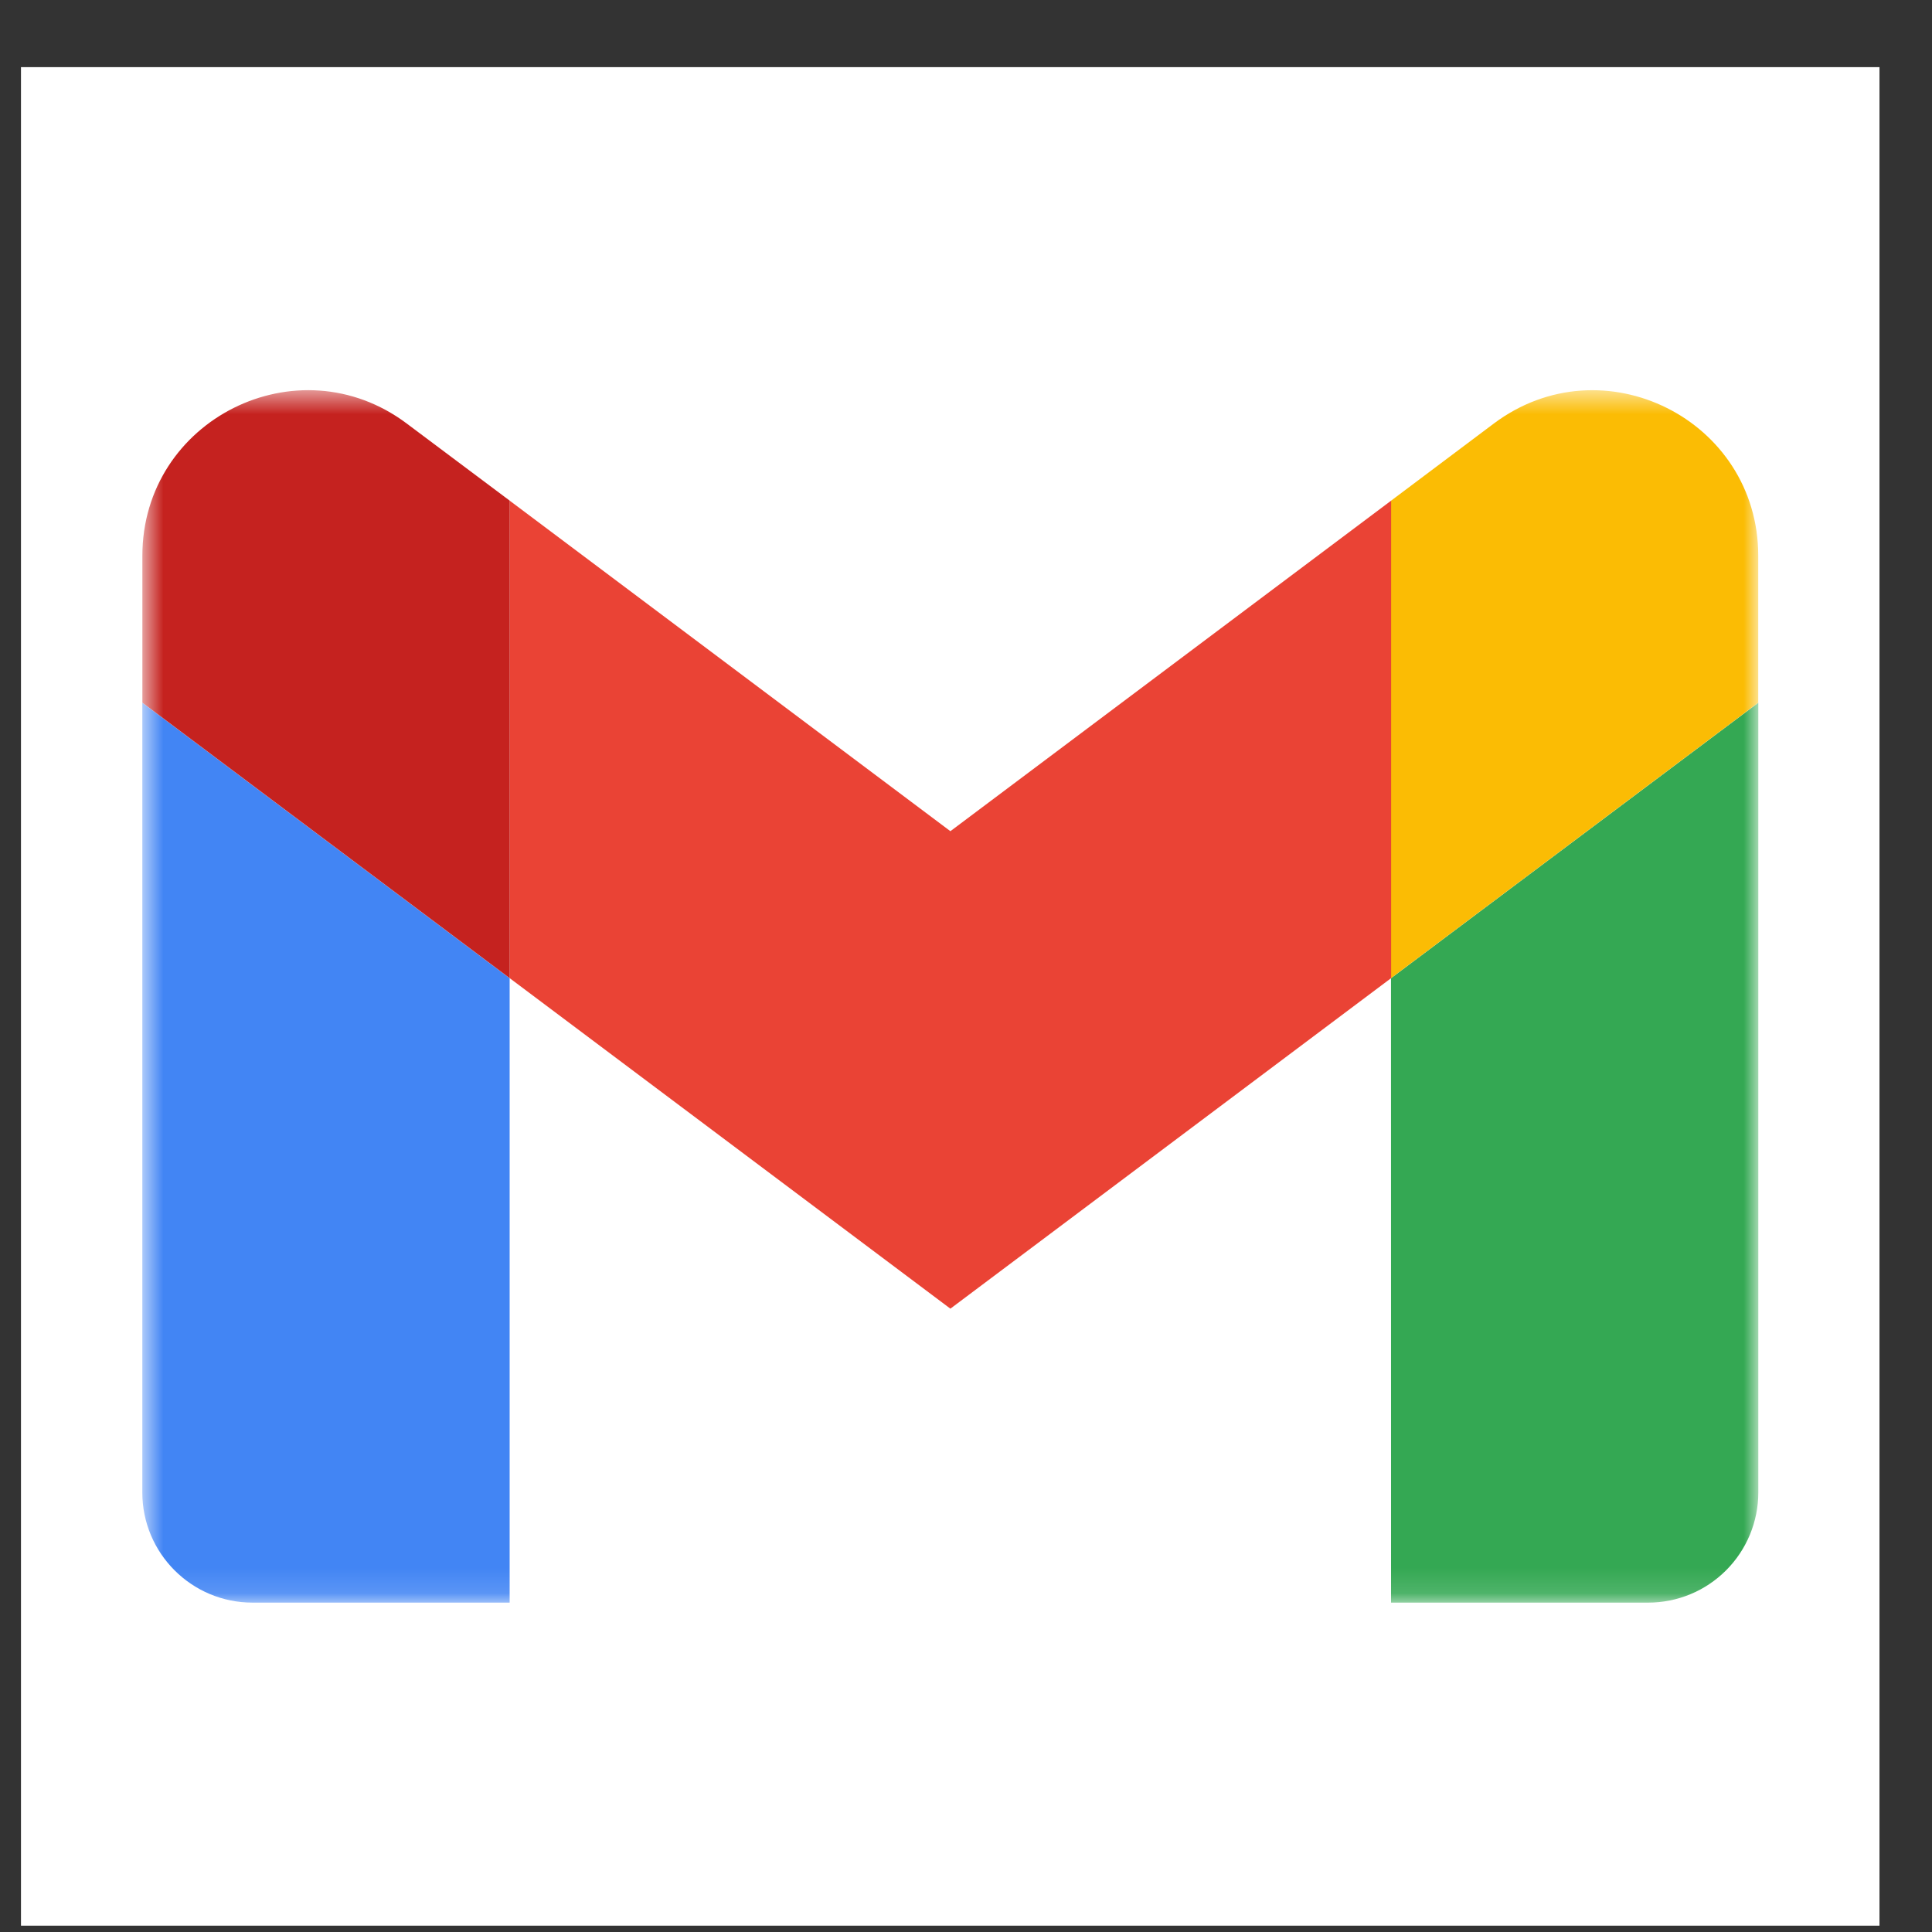 <svg width="77" height="77" viewBox="0 0 77 77" fill="none" xmlns="http://www.w3.org/2000/svg">
<rect x="0" y="0" width="77" height="77" fill="#333333" stroke="none"/>
<g clip-path="url(#clip0_1_23249)">
<g clip-path="url(#clip1_1_23249)">
<path d="M0.836 2.676H74.907V76.748H0.836V2.676Z" fill="white"/>
<mask id="mask0_1_23249" style="mask-type:luminance" maskUnits="userSpaceOnUse" x="5" y="15" width="66" height="49">
<path d="M5.672 15.553H70.081V63.869H5.672V15.553Z" fill="white"/>
</mask>
<g mask="url(#mask0_1_23249)">
<path d="M10.066 63.873H20.312V38.987L5.672 28.007V59.481C5.672 61.908 7.639 63.873 10.066 63.873Z" fill="#4285F4"/>
<path d="M55.44 63.873H65.686C66.262 63.873 66.834 63.76 67.367 63.539C67.9 63.319 68.384 62.995 68.792 62.587C69.2 62.179 69.523 61.695 69.744 61.162C69.964 60.629 70.078 60.058 70.078 59.481V28.007L55.438 38.987L55.44 63.873Z" fill="#34A853"/>
<path d="M55.438 19.953V38.985L70.075 28.005V22.153C70.075 16.724 63.88 13.624 59.535 16.881L55.438 19.957V19.953Z" fill="#FBBC04"/>
<path d="M20.312 38.985V19.953L37.878 33.127L55.444 19.953V38.983L37.878 52.157L20.312 38.983V38.985Z" fill="#EA4335"/>
<path d="M5.674 22.151V28.005L20.314 38.985V19.953L16.212 16.881C11.868 13.622 5.674 16.723 5.674 22.151Z" fill="#C5221F"/>
</g>
</g>
</g>
<defs>
<clipPath id="clip0_1_23249">
<rect width="76.25" height="76.25" fill="white" transform="translate(0.75 0.63)"/>
</clipPath>
<clipPath id="clip1_1_23249">
<rect width="76.25" height="76.25" fill="white" transform="translate(0.75 0.63)"/>
</clipPath>
</defs>
</svg>
